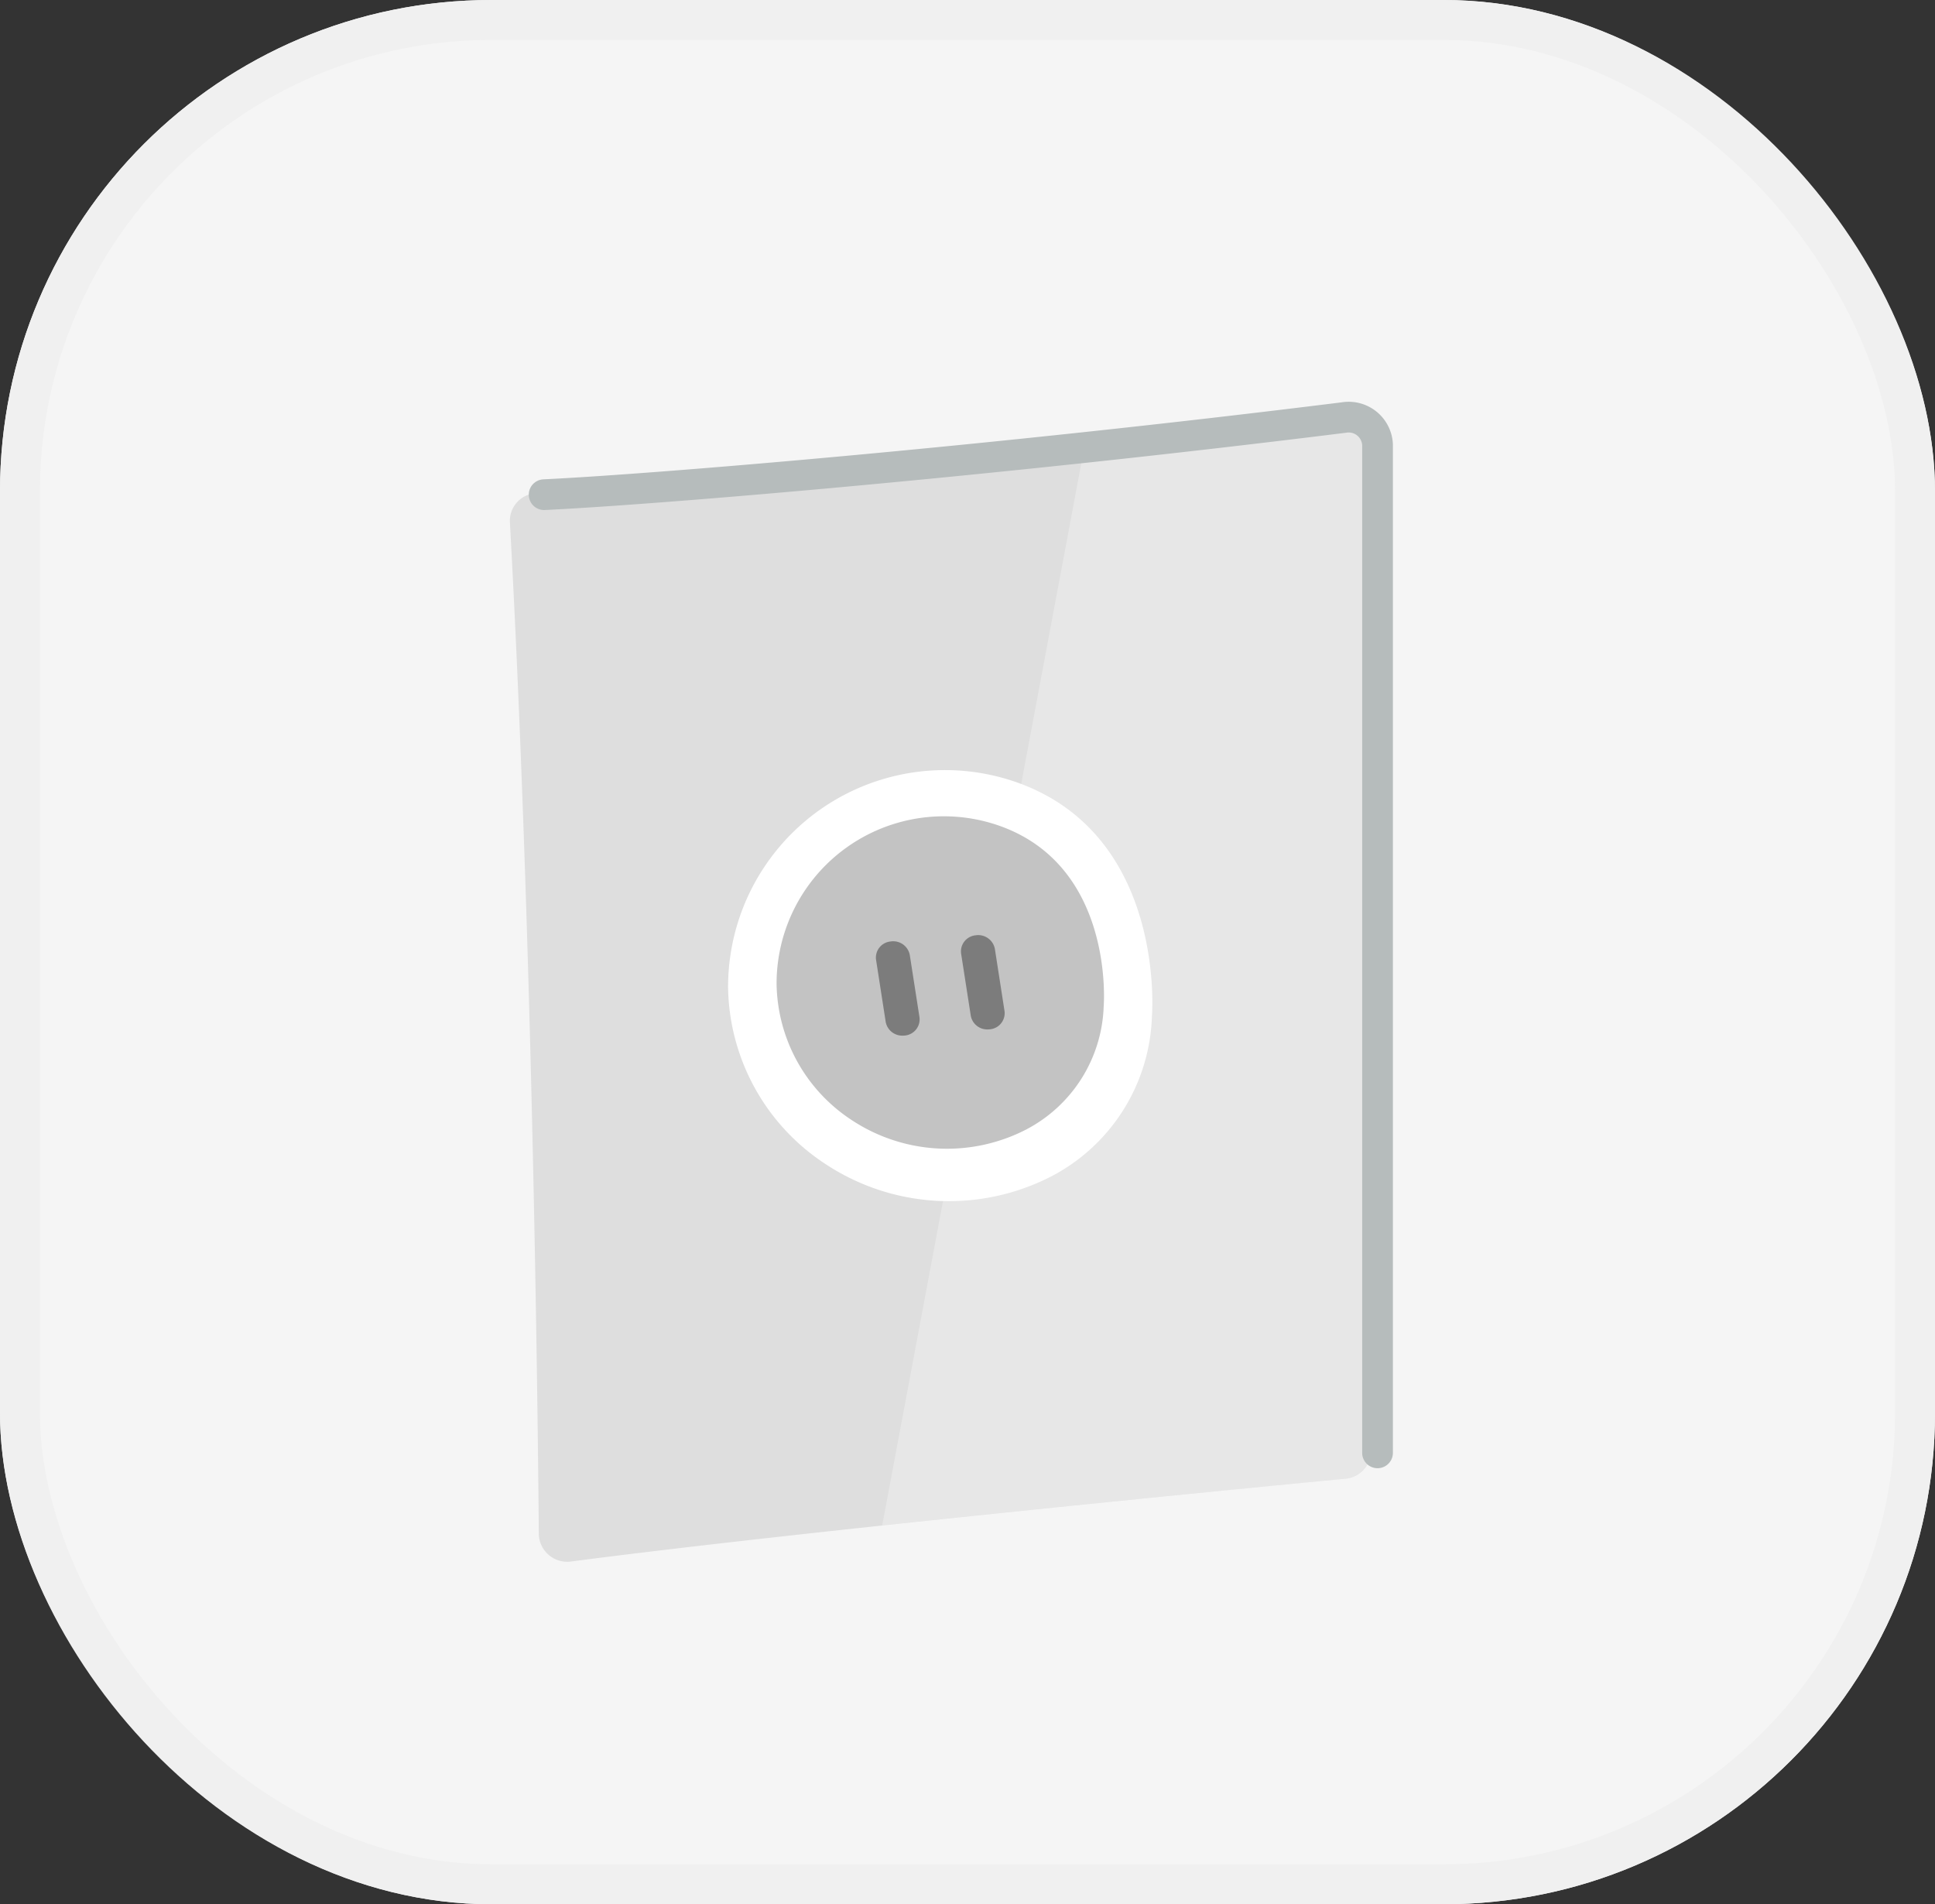 <svg xmlns="http://www.w3.org/2000/svg" width="63" height="62" viewBox="0 0 63 62">
  <rect x="0" y="0" width="63" height="62" fill="#333333" stroke="none"/>
  <g id="그룹_847" data-name="그룹 847" transform="translate(-99 -112)">
    <g id="사각형_961" data-name="사각형 961" transform="translate(99 112)" fill="#f5f5f5" stroke="#f0f0f0" stroke-width="1.3">
      <rect width="63" height="62" rx="16" stroke="none"/>
      <rect x="0.65" y="0.65" width="61.7" height="60.7" rx="15.35" fill="none"/>
    </g>
    <path id="패스_555" data-name="패스 555" d="M612.8,63.9c3.624-.172,14.51-1.076,26.034-2.51a.94.94,0,0,1,1.105.88V95.1a.908.908,0,0,1-.845.888c-3.581.344-17.659,1.711-25.173,2.692a.926.926,0,0,1-1.072-.875c-.034-4.071-.207-19.611-.942-32.974A.9.9,0,0,1,612.8,63.9Z" transform="translate(-496.306 64.158)" fill="#dedede"/>
    <g id="그룹_813" data-name="그룹 813" transform="translate(127.723 125.538)" opacity="0.28">
      <path id="패스_244" data-name="패스 244" d="M636.294,61.389c-2.807.349-5.572.666-8.207.95l-6.593,35.169c6.342-.679,12.8-1.3,15.059-1.522a.908.908,0,0,0,.846-.888V62.269A.94.94,0,0,0,636.294,61.389Z" transform="translate(-621.494 -61.38)" fill="#fff"/>
    </g>
    <g id="그룹_814" data-name="그룹 814" transform="translate(122.705 137.082)">
      <path id="패스_245" data-name="패스 245" d="M626.925,70.9a7.061,7.061,0,0,0-9.4,6.671,6.987,6.987,0,0,0,3.146,5.74,7.288,7.288,0,0,0,7.381.417,6.093,6.093,0,0,0,3.272-5.2S631.821,72.633,626.925,70.9Z" transform="translate(-617.525 -70.51)" fill="#fff"/>
      <path id="패스_246" data-name="패스 246" d="M626.025,72a5.447,5.447,0,0,0-7.251,5.147A5.39,5.39,0,0,0,621.2,81.57a5.623,5.623,0,0,0,5.7.321,4.7,4.7,0,0,0,2.524-4.009S629.8,73.33,626.025,72Z" transform="translate(-617.195 -70.197)" fill="#c3c3c3"/>
      <g id="그룹_642" data-name="그룹 642" transform="translate(4.808 5.563)">
        <path id="패스_247" data-name="패스 247" d="M622.2,77.984a.547.547,0,0,1-.549-.446l-.315-2.029a.527.527,0,0,1,.469-.59.549.549,0,0,1,.63.44l.316,2.029a.529.529,0,0,1-.47.592A.566.566,0,0,1,622.2,77.984Z" transform="translate(-621.327 -74.91)" fill="#7c7c7c"/>
      </g>
      <g id="그룹_643" data-name="그룹 643" transform="translate(7.581 5.364)">
        <path id="패스_248" data-name="패스 248" d="M624.391,77.824a.544.544,0,0,1-.549-.445l-.316-2.029a.527.527,0,0,1,.469-.59.552.552,0,0,1,.631.44l.315,2.029a.527.527,0,0,1-.469.59A.592.592,0,0,1,624.391,77.824Z" transform="translate(-623.521 -74.753)" fill="#7c7c7c"/>
      </g>
    </g>
    <path id="패스_556" data-name="패스 556" d="M612.788,63.938c3.624-.173,14.509-1.076,26.034-2.511a.941.941,0,0,1,1.1.881V95.135" transform="translate(-496.072 64.168)" fill="none" stroke="#b6bcbc" stroke-linecap="round" stroke-linejoin="round" stroke-width="1"/>
  </g>
</svg>
